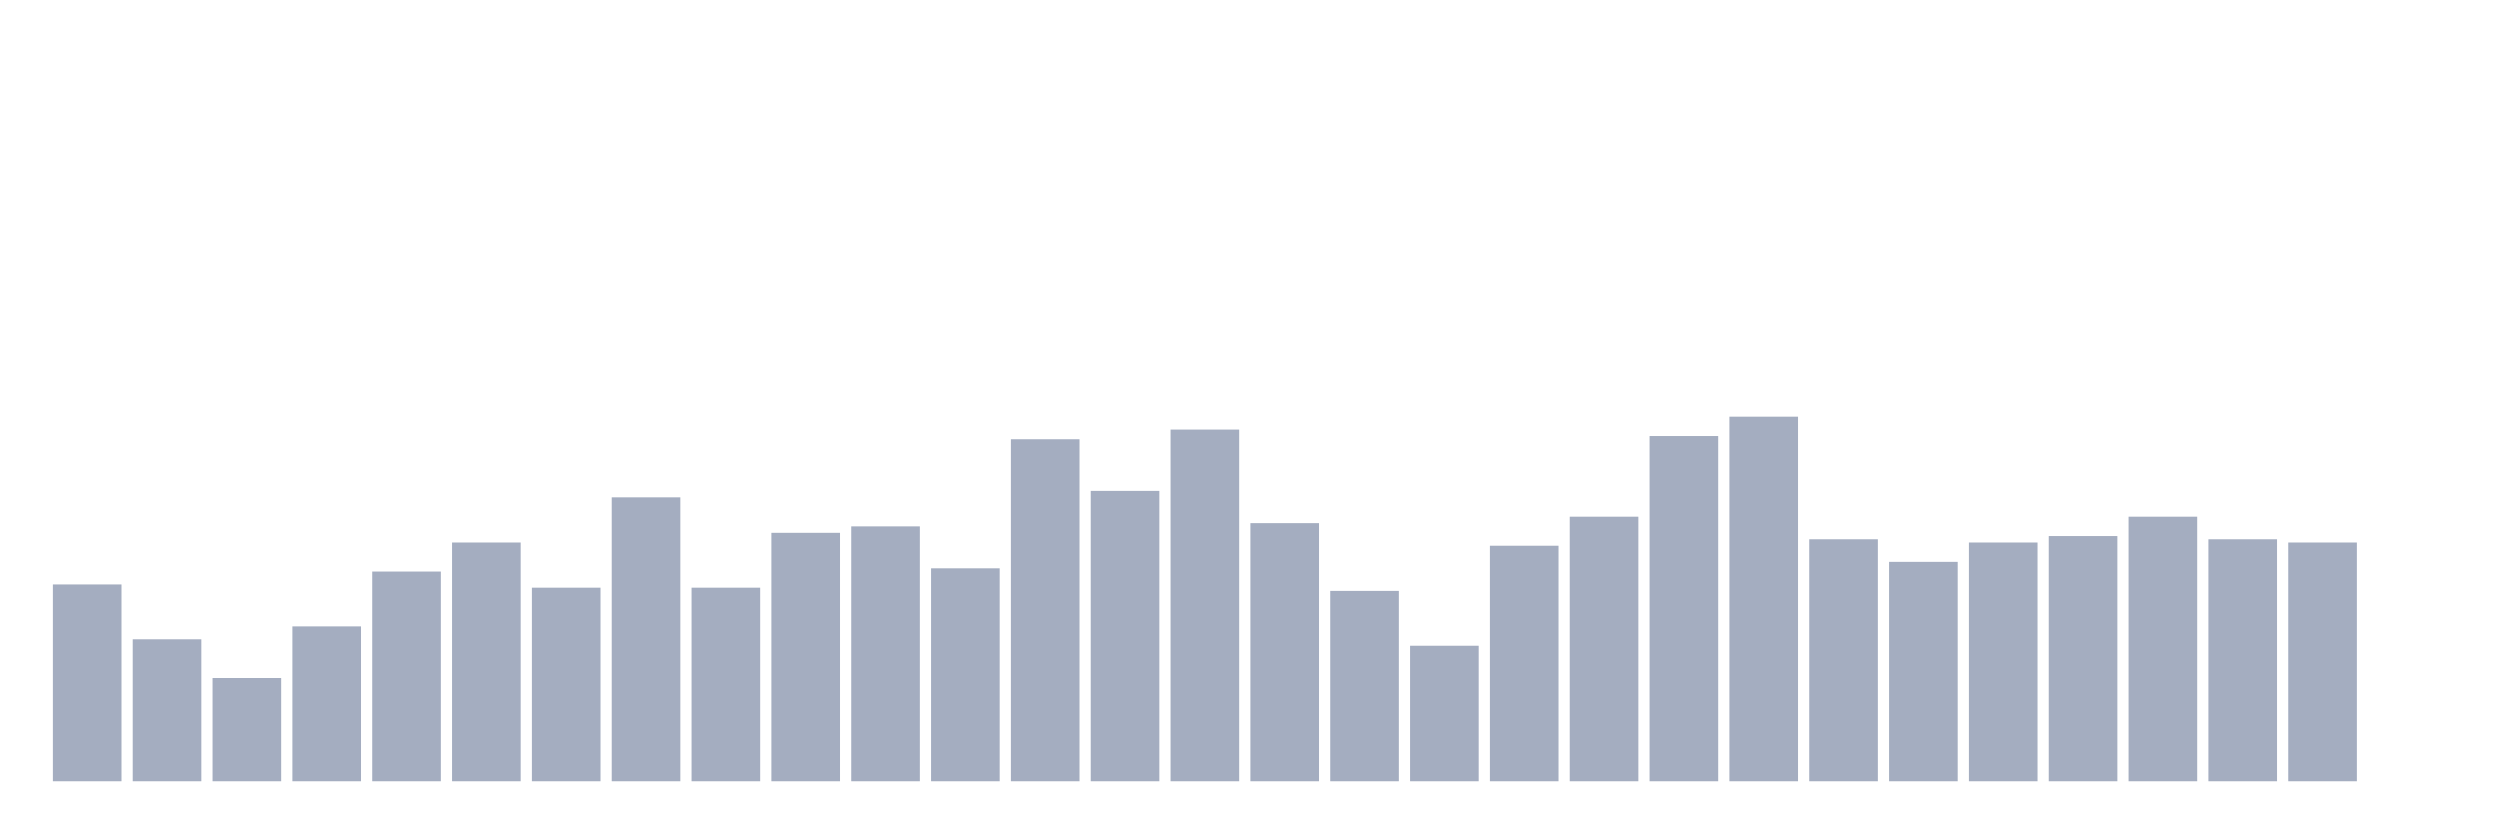 <svg xmlns="http://www.w3.org/2000/svg" viewBox="0 0 480 160"><g transform="translate(10,10)"><rect class="bar" x="0.153" width="13.175" y="102.212" height="37.788" fill="rgb(164,173,192)"></rect><rect class="bar" x="15.482" width="13.175" y="112.743" height="27.257" fill="rgb(164,173,192)"></rect><rect class="bar" x="30.81" width="13.175" y="120.177" height="19.823" fill="rgb(164,173,192)"></rect><rect class="bar" x="46.138" width="13.175" y="110.265" height="29.735" fill="rgb(164,173,192)"></rect><rect class="bar" x="61.466" width="13.175" y="99.735" height="40.265" fill="rgb(164,173,192)"></rect><rect class="bar" x="76.794" width="13.175" y="94.159" height="45.841" fill="rgb(164,173,192)"></rect><rect class="bar" x="92.123" width="13.175" y="102.832" height="37.168" fill="rgb(164,173,192)"></rect><rect class="bar" x="107.451" width="13.175" y="85.487" height="54.513" fill="rgb(164,173,192)"></rect><rect class="bar" x="122.779" width="13.175" y="102.832" height="37.168" fill="rgb(164,173,192)"></rect><rect class="bar" x="138.107" width="13.175" y="92.301" height="47.699" fill="rgb(164,173,192)"></rect><rect class="bar" x="153.436" width="13.175" y="91.062" height="48.938" fill="rgb(164,173,192)"></rect><rect class="bar" x="168.764" width="13.175" y="99.115" height="40.885" fill="rgb(164,173,192)"></rect><rect class="bar" x="184.092" width="13.175" y="74.336" height="65.664" fill="rgb(164,173,192)"></rect><rect class="bar" x="199.42" width="13.175" y="84.248" height="55.752" fill="rgb(164,173,192)"></rect><rect class="bar" x="214.748" width="13.175" y="72.478" height="67.522" fill="rgb(164,173,192)"></rect><rect class="bar" x="230.077" width="13.175" y="90.442" height="49.558" fill="rgb(164,173,192)"></rect><rect class="bar" x="245.405" width="13.175" y="103.451" height="36.549" fill="rgb(164,173,192)"></rect><rect class="bar" x="260.733" width="13.175" y="113.982" height="26.018" fill="rgb(164,173,192)"></rect><rect class="bar" x="276.061" width="13.175" y="94.779" height="45.221" fill="rgb(164,173,192)"></rect><rect class="bar" x="291.39" width="13.175" y="89.204" height="50.796" fill="rgb(164,173,192)"></rect><rect class="bar" x="306.718" width="13.175" y="73.717" height="66.283" fill="rgb(164,173,192)"></rect><rect class="bar" x="322.046" width="13.175" y="70" height="70" fill="rgb(164,173,192)"></rect><rect class="bar" x="337.374" width="13.175" y="93.54" height="46.46" fill="rgb(164,173,192)"></rect><rect class="bar" x="352.702" width="13.175" y="97.876" height="42.124" fill="rgb(164,173,192)"></rect><rect class="bar" x="368.031" width="13.175" y="94.159" height="45.841" fill="rgb(164,173,192)"></rect><rect class="bar" x="383.359" width="13.175" y="92.92" height="47.08" fill="rgb(164,173,192)"></rect><rect class="bar" x="398.687" width="13.175" y="89.204" height="50.796" fill="rgb(164,173,192)"></rect><rect class="bar" x="414.015" width="13.175" y="93.54" height="46.46" fill="rgb(164,173,192)"></rect><rect class="bar" x="429.344" width="13.175" y="94.159" height="45.841" fill="rgb(164,173,192)"></rect><rect class="bar" x="444.672" width="13.175" y="140" height="0" fill="rgb(164,173,192)"></rect></g></svg>